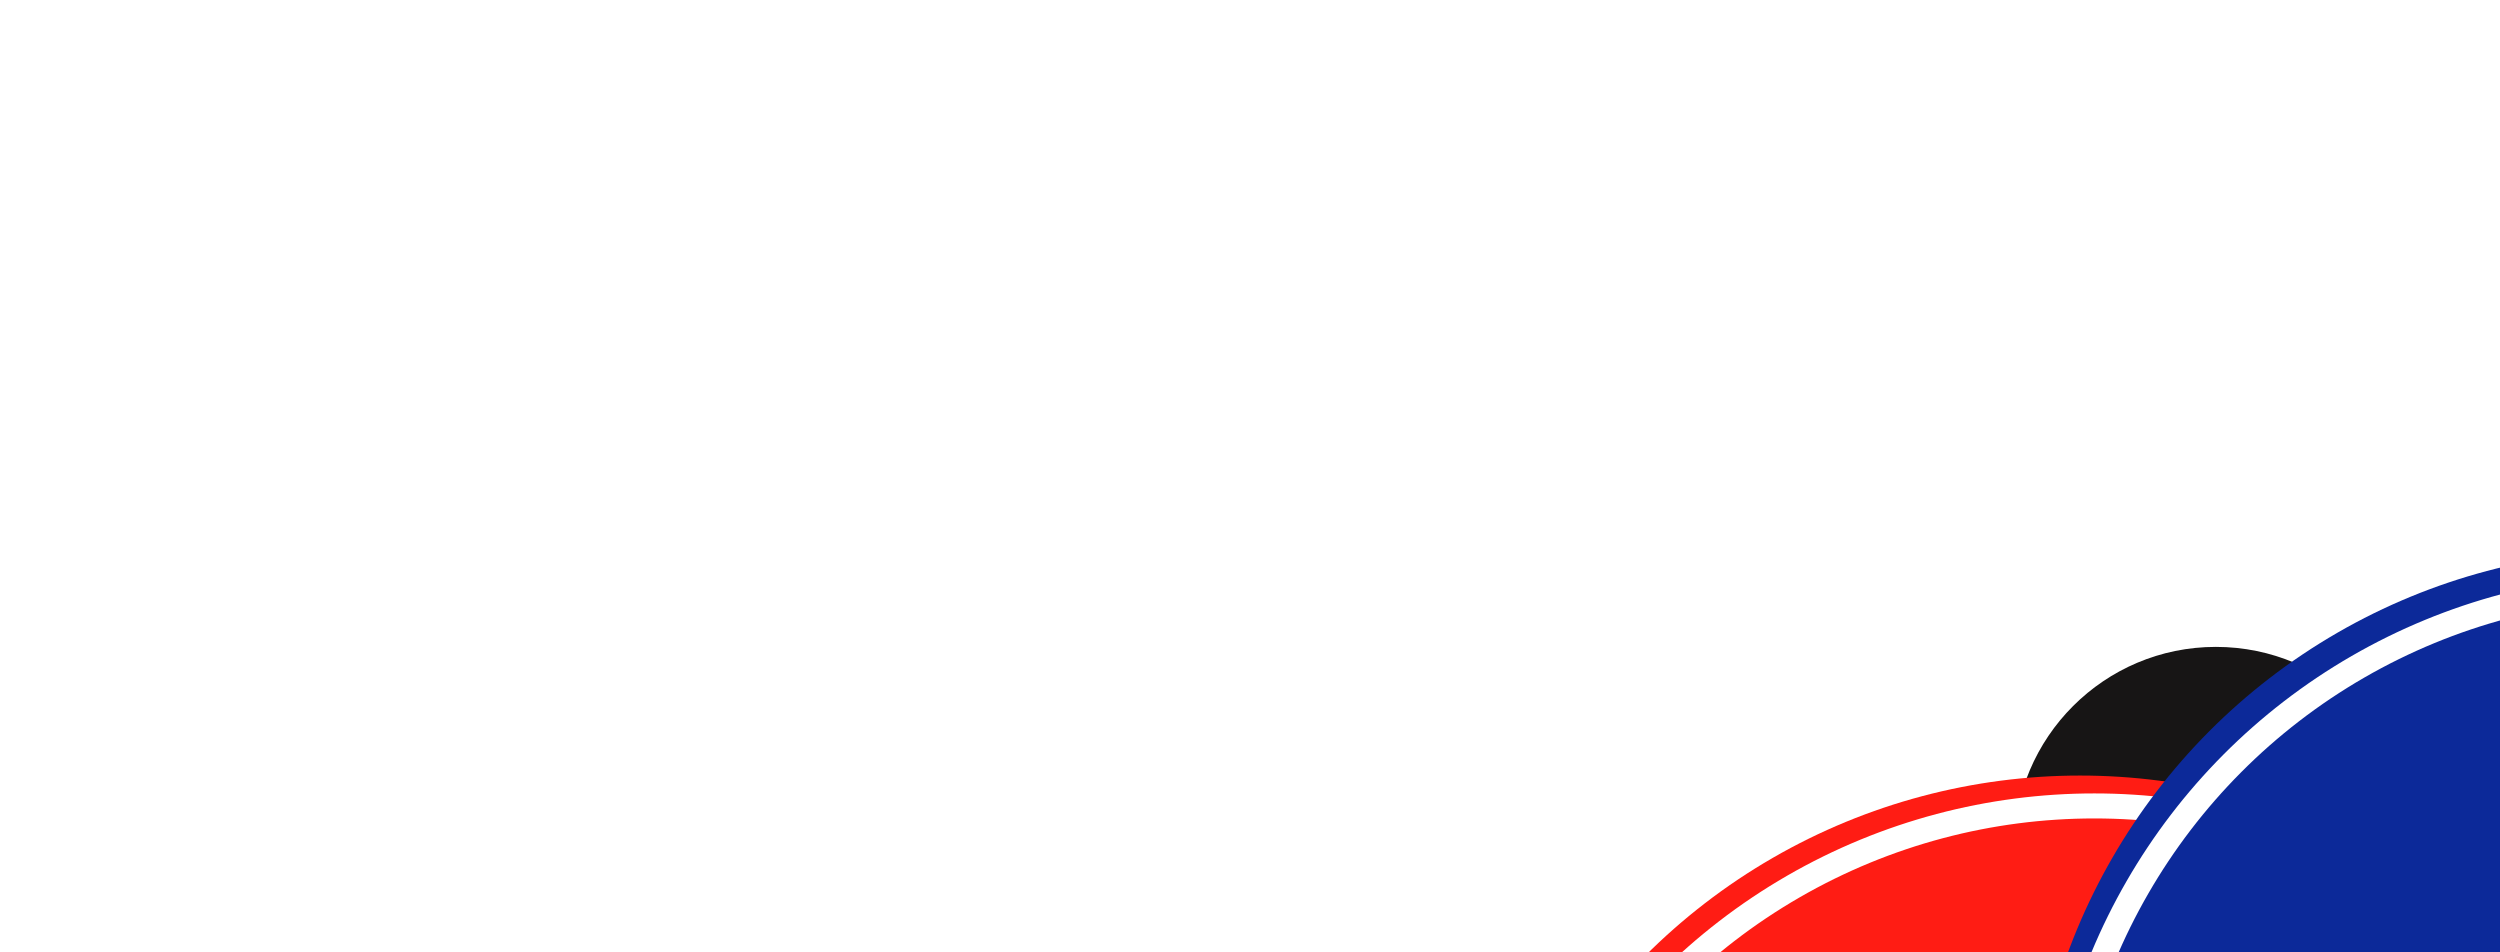 <svg width="1399" height="533" viewBox="0 0 1399 533" fill="none" xmlns="http://www.w3.org/2000/svg">
<rect x="0" y="0" width="1399" height="533" fill="#333333" stroke="none"/>
<g clip-path="url(#clip0_287_165)">
<rect width="1399" height="533" fill="white"/>
<circle cx="1240" cy="475" r="113" fill="#171515"/>
<circle cx="1164" cy="778" r="344" fill="#FF1C14"/>
<circle cx="1172" cy="788" r="337" stroke="white" stroke-width="14"/>
<circle cx="1480" cy="652" r="344" fill="#0C2999"/>
<circle cx="1488" cy="665" r="337" stroke="white" stroke-width="14"/>
</g>
<defs>
<clipPath id="clip0_287_165">
<rect width="1399" height="533" fill="white"/>
</clipPath>
</defs>
</svg>
